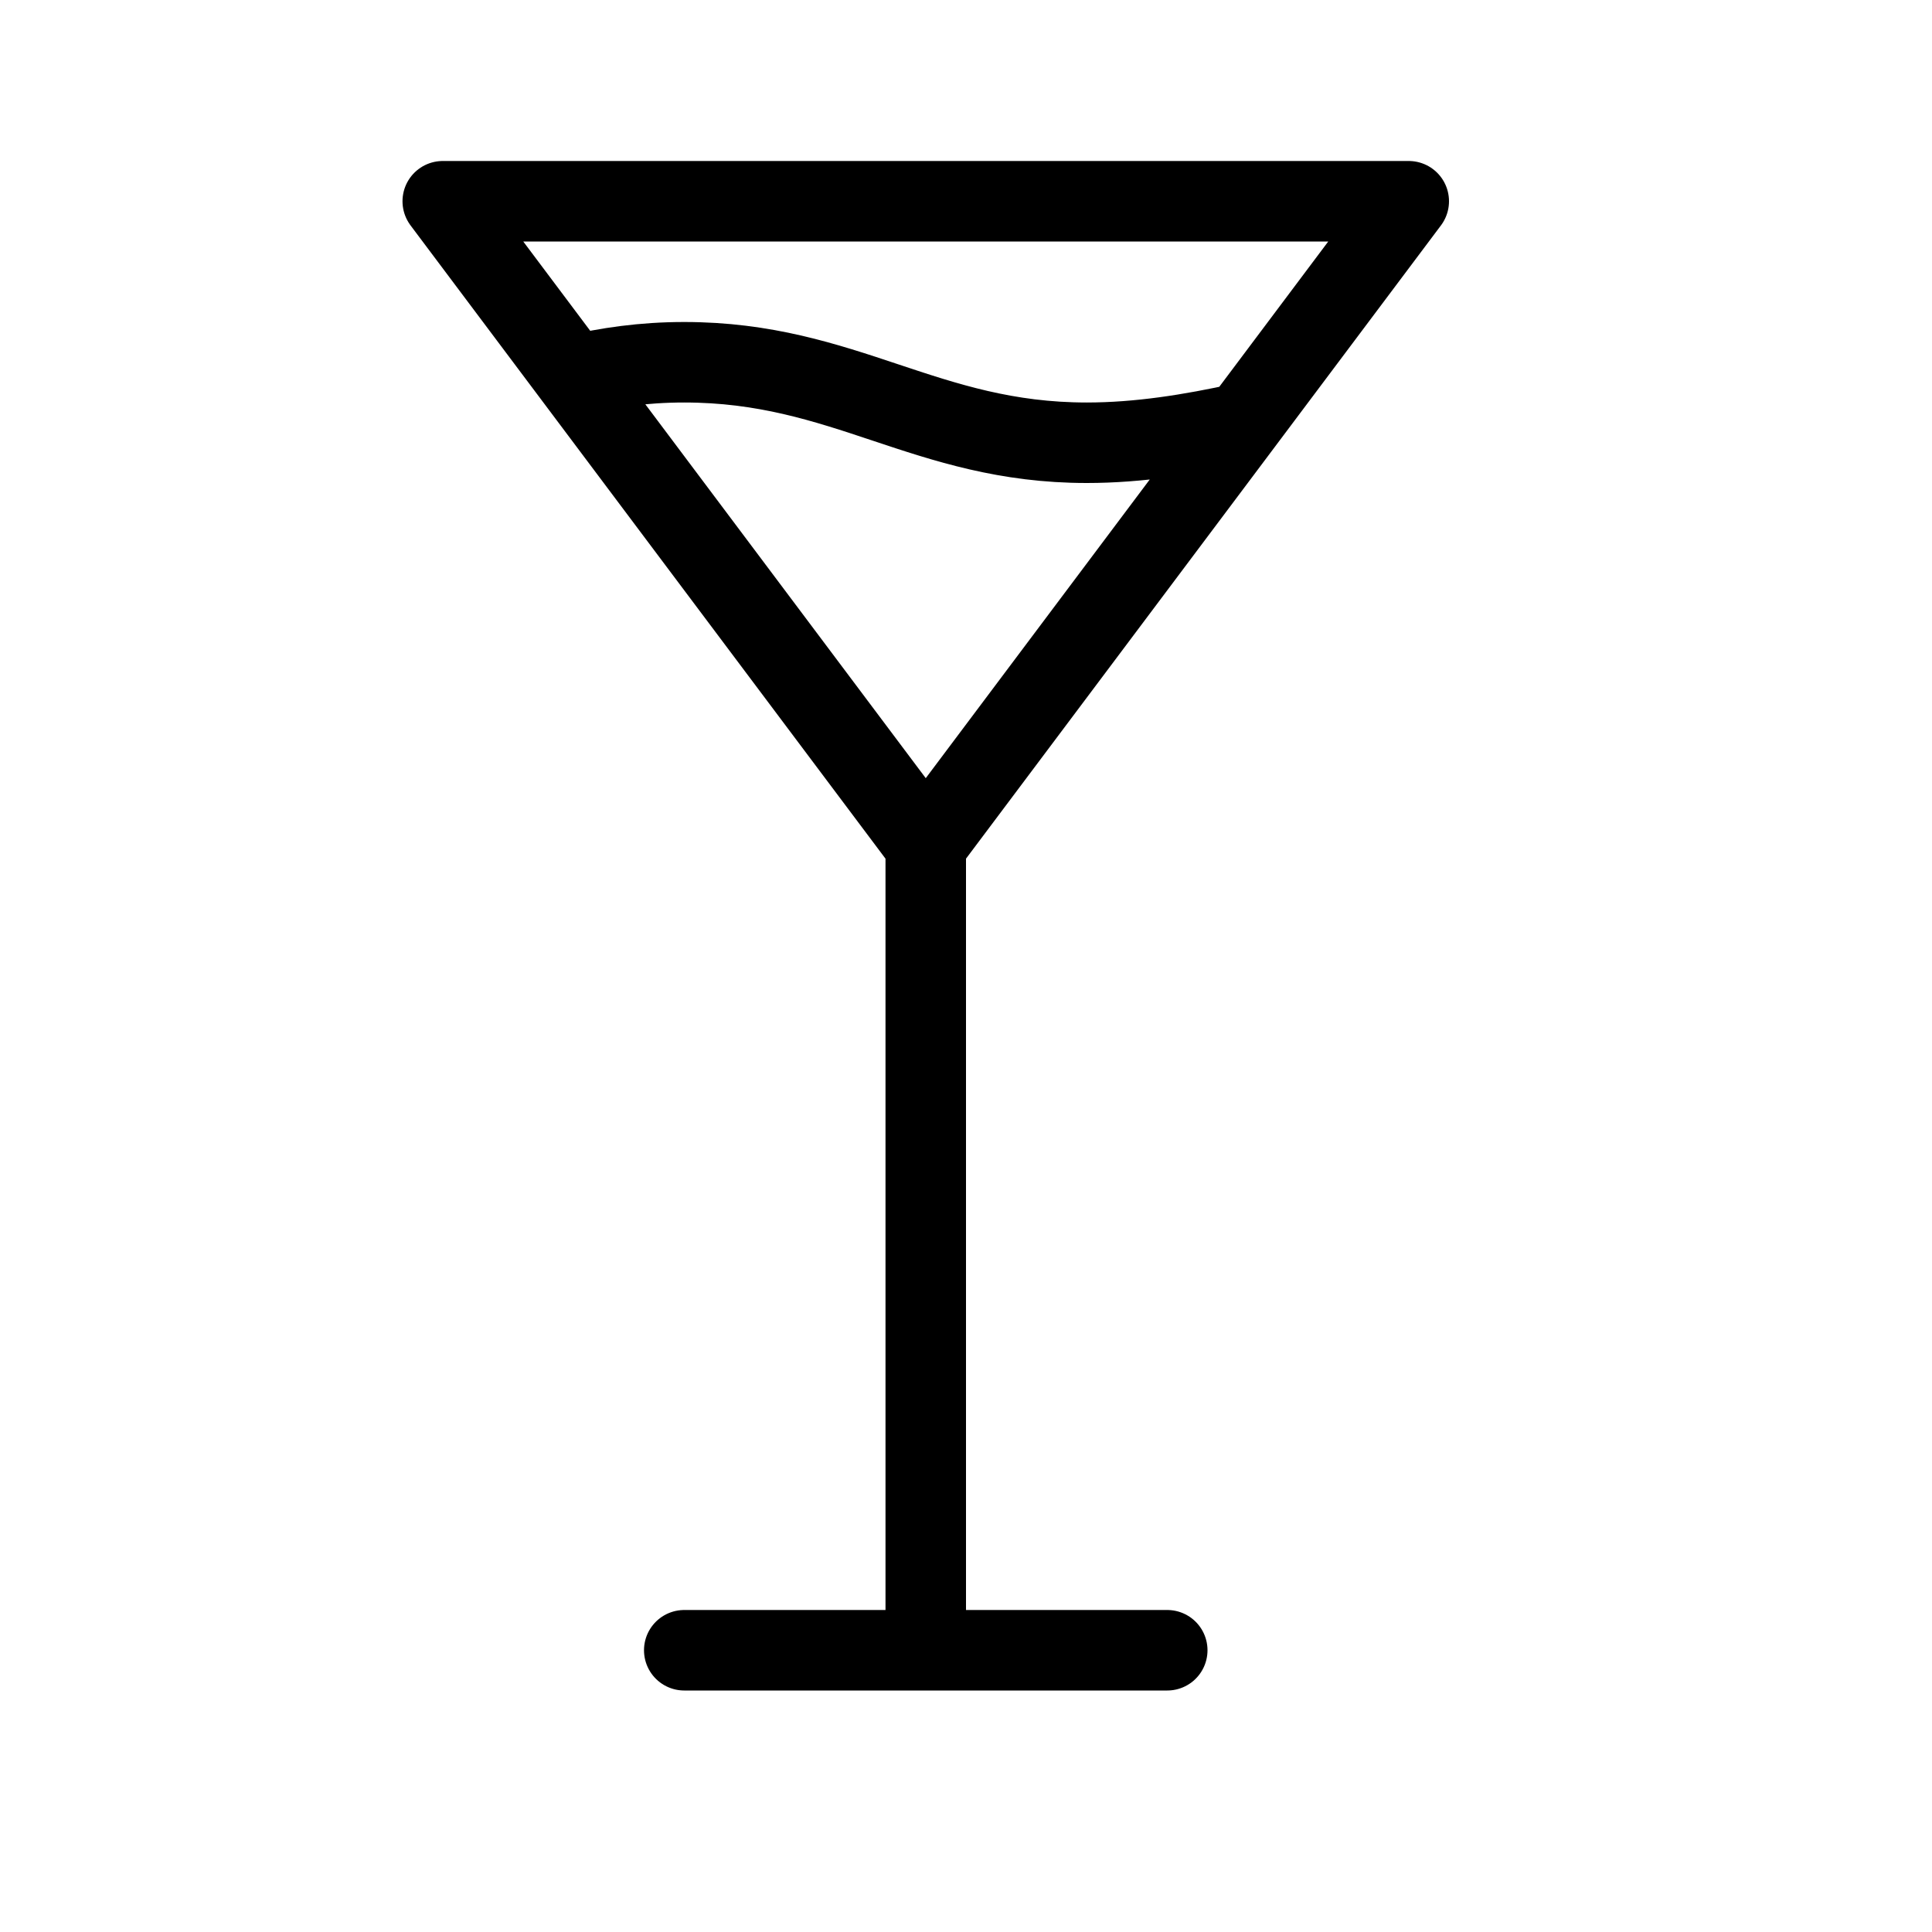<svg height="24" viewBox="0 0 24 24" width="24" xmlns="http://www.w3.org/2000/svg"><path d="m17.5 2.5h-12l6 8zm-6 18v-10m-3 10h6m.934-15.245c-.645.142-1.289.245-1.934.245-2 0-3-1-5-1-.513 0-.961.067-1.377.164" fill="none" stroke="#000" stroke-linecap="round" stroke-linejoin="round"/></svg>